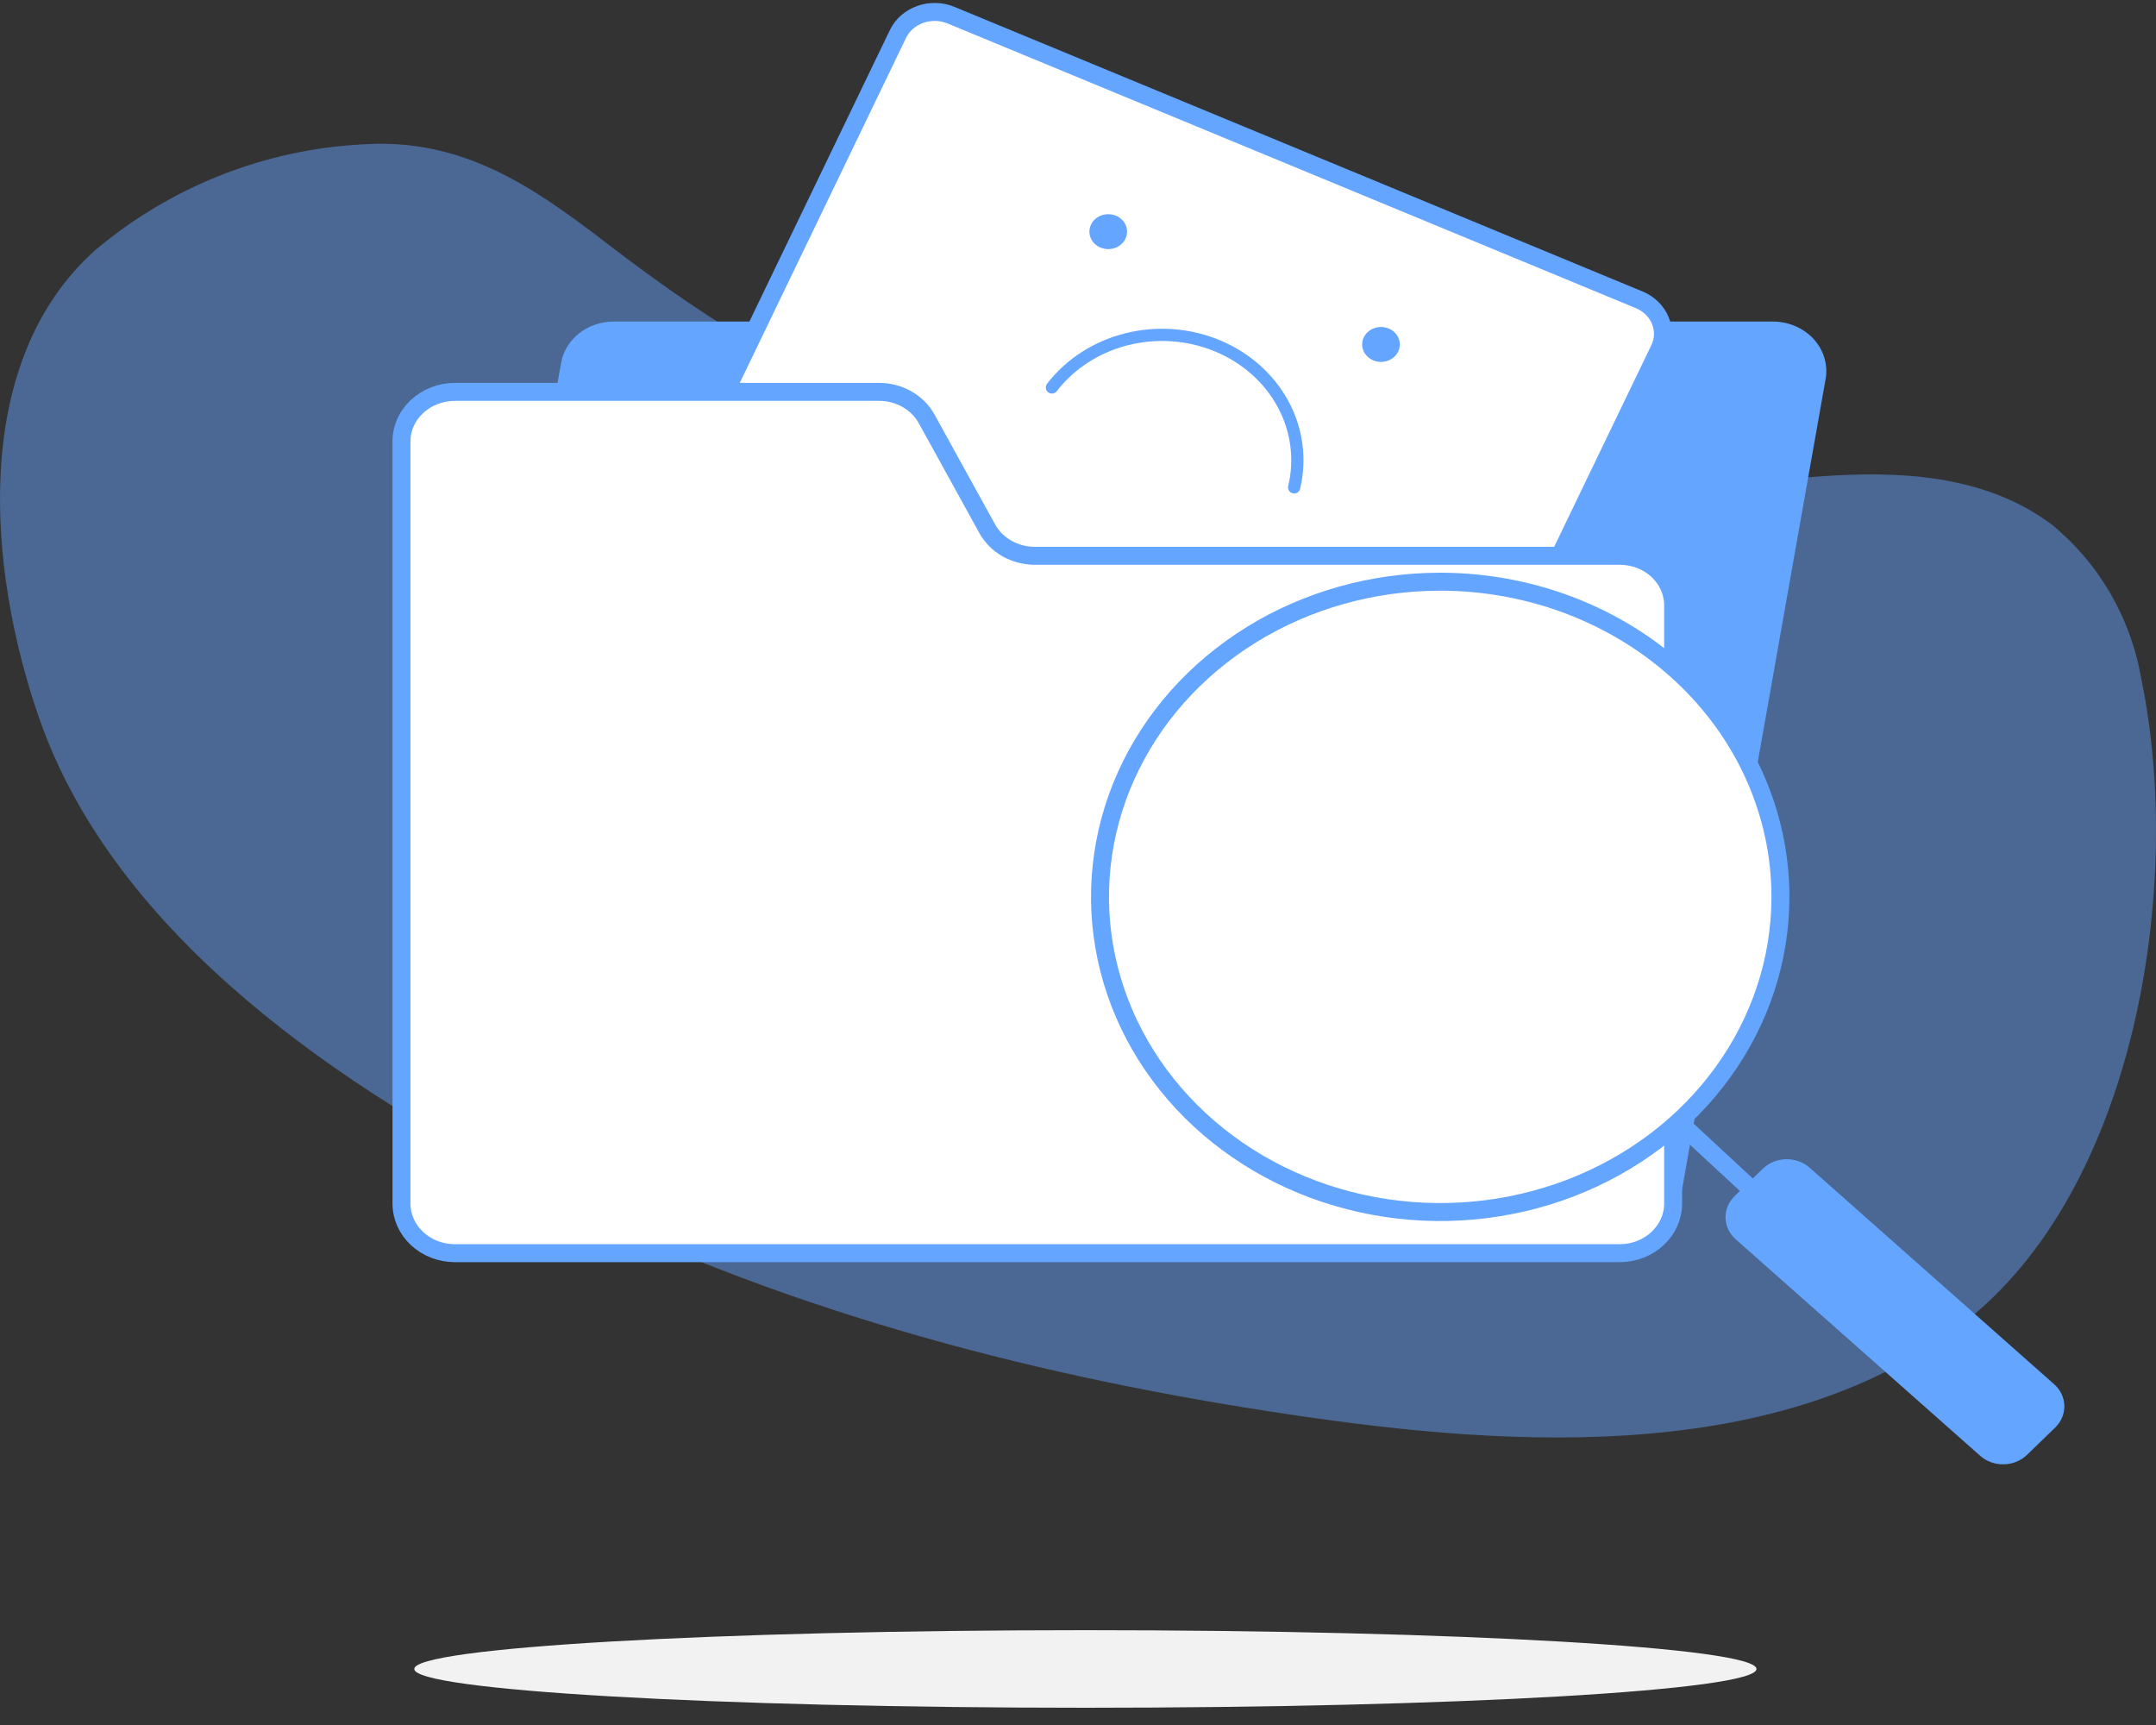 <svg width="120" height="96" viewBox="0 0 120 96" fill="none" xmlns="http://www.w3.org/2000/svg">
<rect x="0" y="0" width="120" height="96" fill="#333333" stroke="none"/>
<path d="M80.842 27.819C72.326 27.819 63.657 27.467 55.547 25.172C47.59 22.928 40.284 18.575 33.772 13.54C29.509 10.262 25.632 7.646 20.097 8.039C14.682 8.337 9.504 10.392 5.323 13.902C-1.718 20.167 -0.66 31.779 2.158 39.905C6.391 52.178 19.273 60.729 30.221 66.26C42.869 72.681 56.768 76.414 70.698 78.554C82.908 80.446 98.598 81.811 109.18 73.715C118.897 66.26 121.563 49.262 119.182 37.786C118.604 34.395 116.828 31.336 114.186 29.183C107.359 24.107 97.173 27.498 89.501 27.663C86.652 27.725 83.752 27.798 80.842 27.819Z" fill="#64A5FF" fill-opacity="0.47"/>
<path d="M60.411 95.04C81.04 95.04 97.764 94.074 97.764 92.882C97.764 91.69 81.04 90.723 60.411 90.723C39.781 90.723 23.058 91.69 23.058 92.882C23.058 94.074 39.781 95.04 60.411 95.04Z" fill="#F2F2F2"/>
<path d="M90.438 69.762H25.917C25.485 69.762 25.059 69.675 24.667 69.507C24.275 69.339 23.927 69.094 23.648 68.789C23.368 68.484 23.163 68.127 23.047 67.742C22.931 67.356 22.907 66.952 22.977 66.558L31.229 20.206C31.34 19.56 31.697 18.973 32.234 18.55C32.771 18.127 33.454 17.895 34.159 17.896H98.679C99.111 17.896 99.537 17.983 99.929 18.152C100.32 18.32 100.667 18.565 100.946 18.87C101.225 19.175 101.429 19.532 101.543 19.918C101.658 20.303 101.681 20.707 101.61 21.101L93.398 67.453C93.284 68.102 92.923 68.692 92.38 69.115C91.837 69.539 91.147 69.769 90.438 69.762Z" fill="#64A5FF"/>
<path d="M91.233 16.684L52.935 0.845C51.806 0.378 50.482 0.848 49.978 1.893L37.84 27.075C37.336 28.121 37.843 29.347 38.971 29.814L77.269 45.653C78.398 46.119 79.722 45.65 80.226 44.605L92.364 19.423C92.868 18.377 92.361 17.151 91.233 16.684Z" fill="white" stroke="#64A5FF" stroke-linecap="round" stroke-linejoin="round"/>
<path d="M58.549 21.563C59.557 20.253 61.023 19.305 62.699 18.882C64.374 18.458 66.156 18.585 67.743 19.239C69.33 19.894 70.624 21.036 71.405 22.473C72.186 23.91 72.407 25.553 72.031 27.123" stroke="#64A5FF" stroke-width="0.68" stroke-linecap="round" stroke-linejoin="round"/>
<path d="M76.864 20.14C77.443 20.14 77.912 19.705 77.912 19.169C77.912 18.633 77.443 18.198 76.864 18.198C76.285 18.198 75.816 18.633 75.816 19.169C75.816 19.705 76.285 20.14 76.864 20.14Z" fill="#64A5FF"/>
<path d="M61.683 13.863C62.261 13.863 62.731 13.428 62.731 12.892C62.731 12.355 62.261 11.921 61.683 11.921C61.104 11.921 60.635 12.355 60.635 12.892C60.635 13.428 61.104 13.863 61.683 13.863Z" fill="#64A5FF"/>
<path d="M90.153 69.743H25.317C24.528 69.741 23.772 69.449 23.215 68.931C22.659 68.413 22.346 67.713 22.346 66.982V24.635C22.336 24.268 22.406 23.902 22.551 23.56C22.696 23.218 22.913 22.907 23.19 22.643C23.467 22.38 23.797 22.17 24.163 22.027C24.528 21.883 24.92 21.809 25.317 21.808H48.933C49.481 21.81 50.018 21.951 50.485 22.217C50.952 22.483 51.33 22.863 51.579 23.316L54.947 29.423C55.195 29.876 55.573 30.257 56.04 30.523C56.507 30.789 57.044 30.93 57.592 30.931H90.153C90.941 30.931 91.696 31.221 92.254 31.737C92.811 32.253 93.124 32.953 93.124 33.683V66.982C93.124 67.713 92.811 68.413 92.254 68.931C91.697 69.449 90.942 69.741 90.153 69.743Z" fill="white" stroke="#64A5FF" stroke-linecap="round" stroke-linejoin="round"/>
<path d="M80.171 32.373C76.425 32.371 72.763 33.398 69.648 35.325C66.533 37.251 64.104 39.989 62.669 43.194C61.234 46.399 60.858 49.926 61.587 53.329C62.317 56.732 64.12 59.858 66.767 62.312C69.415 64.766 72.789 66.438 76.463 67.115C80.136 67.793 83.944 67.446 87.405 66.119C90.865 64.791 93.823 62.543 95.905 59.659C97.986 56.774 99.097 53.383 99.097 49.913C99.097 45.263 97.103 40.803 93.554 37.514C90.005 34.225 85.191 32.376 80.171 32.373Z" fill="white" stroke="#64A5FF" stroke-linecap="round" stroke-linejoin="round"/>
<path d="M93.643 62.637L98.689 67.312" stroke="#64A5FF" stroke-linecap="round" stroke-linejoin="round"/>
<path d="M98.119 65.04L96.551 66.56C95.848 67.241 95.875 68.32 96.61 68.972L110.217 81.02C110.952 81.671 112.118 81.647 112.821 80.966L114.388 79.447C115.091 78.766 115.065 77.686 114.33 77.035L100.723 64.986C99.988 64.335 98.822 64.359 98.119 65.04Z" fill="#64A5FF"/>
</svg>
